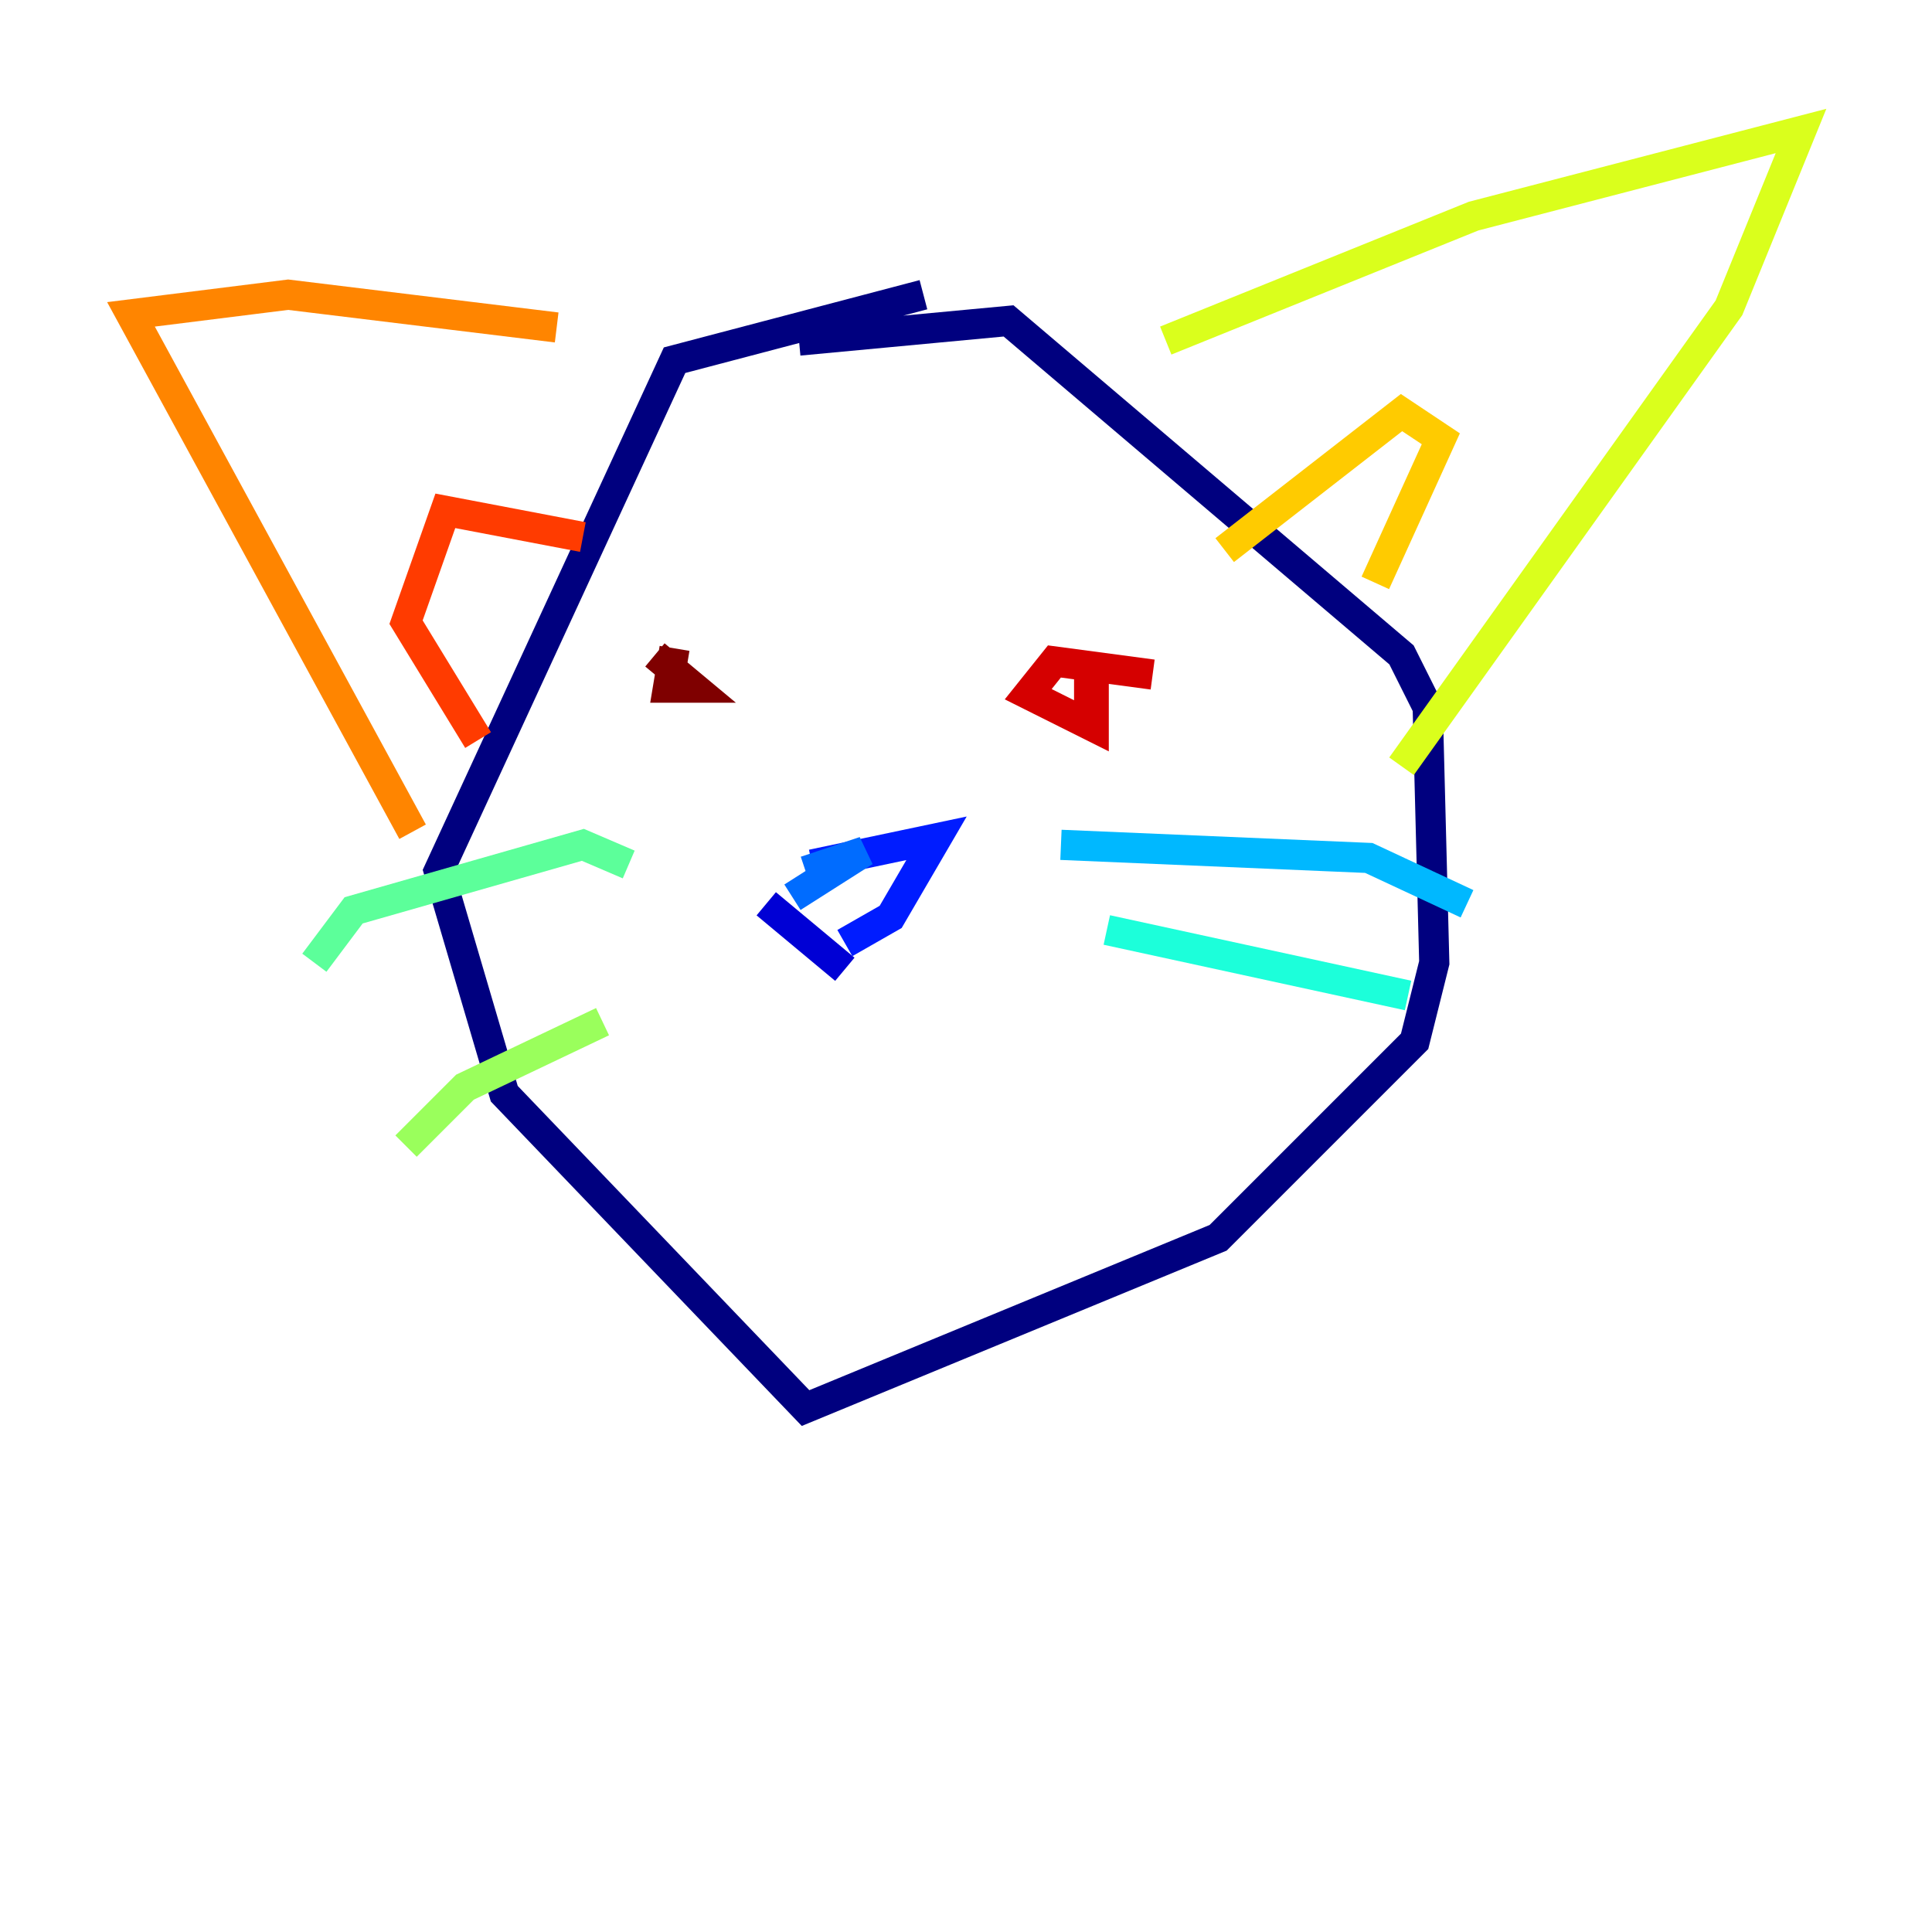 <?xml version="1.0" encoding="utf-8" ?>
<svg baseProfile="tiny" height="128" version="1.2" viewBox="0,0,128,128" width="128" xmlns="http://www.w3.org/2000/svg" xmlns:ev="http://www.w3.org/2001/xml-events" xmlns:xlink="http://www.w3.org/1999/xlink"><defs /><polyline fill="none" points="61.18,19.525 44.691,23.864 29.071,57.709 33.41,72.461 53.37,93.288 80.705,82.007 93.722,68.99 95.024,63.783 94.59,46.861 92.854,43.39 66.82,21.261 52.936,22.563" stroke="#00007f" stroke-width="2" /><polyline fill="none" points="50.766,59.878 55.973,64.217" stroke="#0000d5" stroke-width="2" /><polyline fill="none" points="53.803,57.275 62.047,55.539 59.01,60.746 55.973,62.481" stroke="#001cff" stroke-width="2" /><polyline fill="none" points="53.37,57.709 57.275,56.407 52.502,59.444" stroke="#006cff" stroke-width="2" /><polyline fill="none" points="70.291,55.973 90.685,56.841 97.193,59.878" stroke="#00b8ff" stroke-width="2" /><polyline fill="none" points="73.329,61.614 93.288,65.953" stroke="#1cffda" stroke-width="2" /><polyline fill="none" points="41.654,57.275 38.617,55.973 23.43,60.312 20.827,63.783" stroke="#5cff9a" stroke-width="2" /><polyline fill="none" points="39.919,67.688 30.807,72.027 26.902,75.932" stroke="#9aff5c" stroke-width="2" /><polyline fill="none" points="77.234,22.563 97.627,14.319 119.322,8.678 114.549,20.393 92.854,50.766" stroke="#daff1c" stroke-width="2" /><polyline fill="none" points="81.139,36.447 92.854,27.336 95.458,29.071 91.119,38.617" stroke="#ffcb00" stroke-width="2" /><polyline fill="none" points="36.881,21.695 19.091,19.525 8.678,20.827 27.336,55.105" stroke="#ff8500" stroke-width="2" /><polyline fill="none" points="38.617,35.58 29.505,33.844 26.902,41.22 31.675,49.031" stroke="#ff3b00" stroke-width="2" /><polyline fill="none" points="76.366,44.691 69.858,43.824 68.122,45.993 72.461,48.163 72.461,45.993 71.159,45.993" stroke="#d50000" stroke-width="2" /><polyline fill="none" points="44.691,42.956 44.258,45.559 45.993,45.559 43.39,43.39" stroke="#7f0000" stroke-width="2" /></svg>